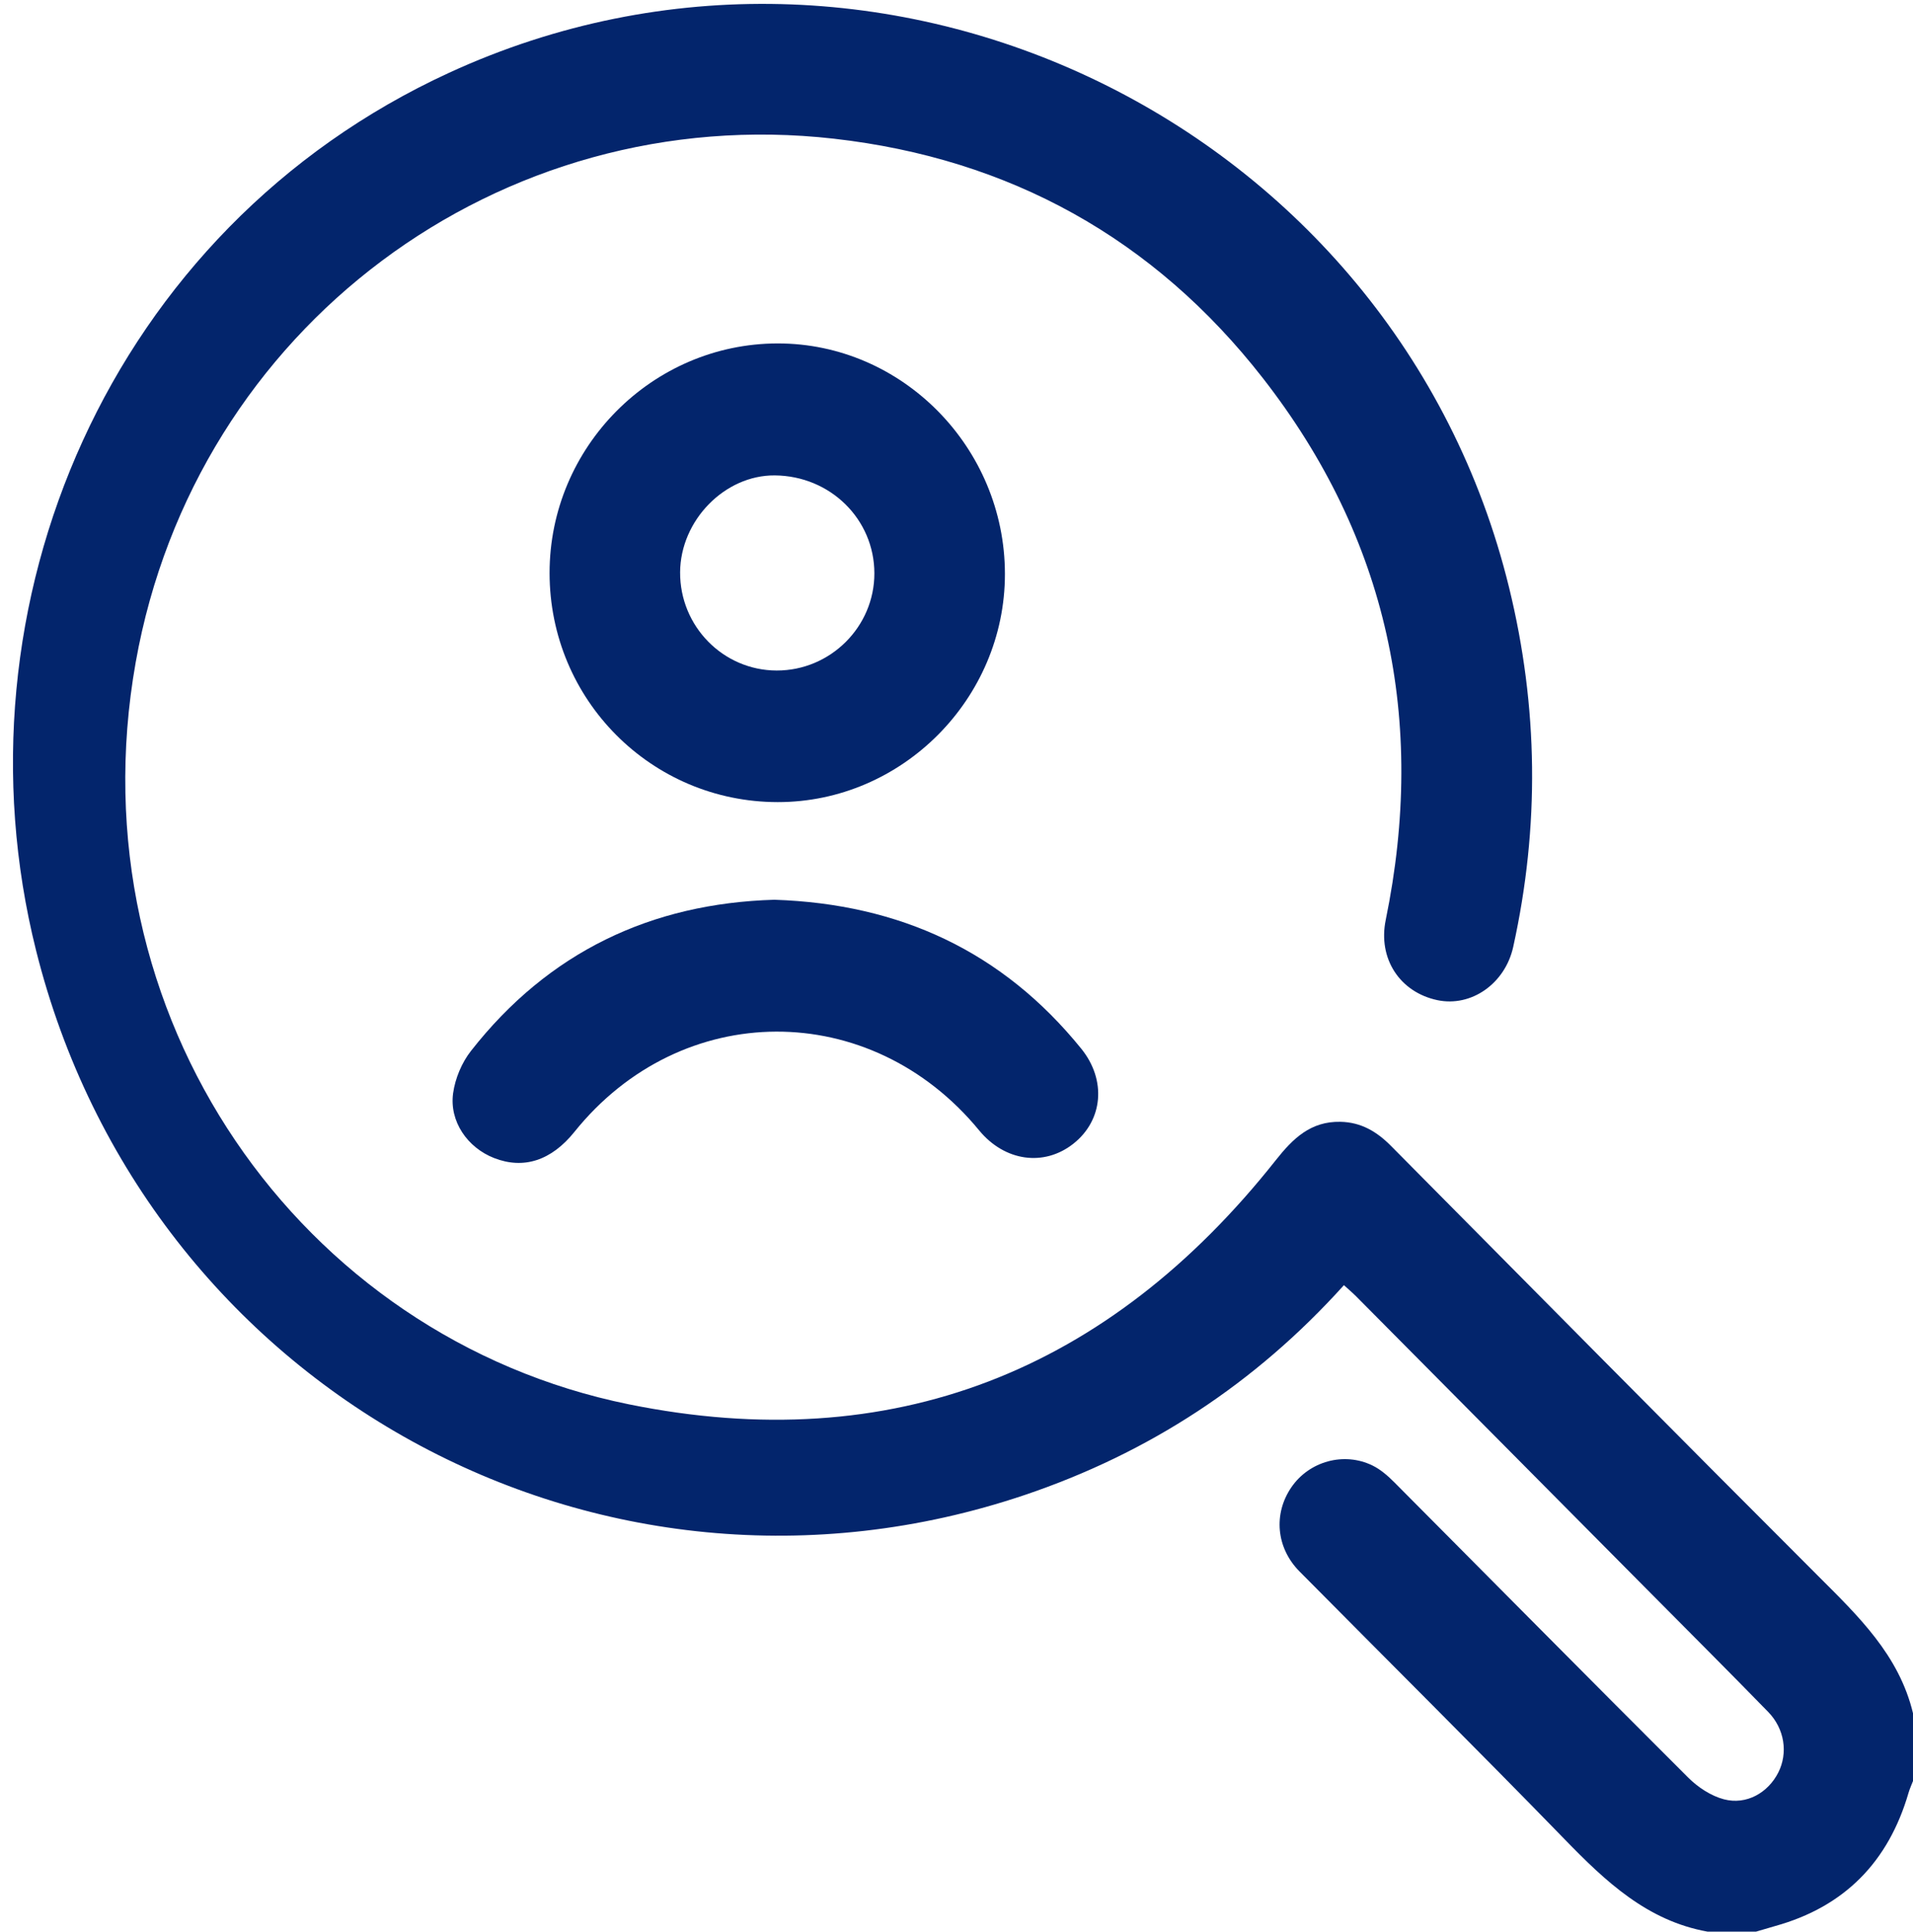 <?xml version="1.0" encoding="UTF-8"?>
<svg width="102px" height="103px" viewBox="0 0 102 103" version="1.1" xmlns="http://www.w3.org/2000/svg" xmlns:xlink="http://www.w3.org/1999/xlink">
    <!-- Generator: Sketch 52.6 (67491) - http://www.bohemiancoding.com/sketch -->
    <title>Group 15</title>
    <desc>Created with Sketch.</desc>
    <defs>
        <polygon id="path-1" points="1.9921875e-05 0 102 0 102 103 1.9921875e-05 103"></polygon>
    </defs>
    <g id="Oifa-seeker" stroke="none" stroke-width="1" fill="none" fill-rule="evenodd">
        <g id="Onboardings" transform="translate(-948, -396)">
            <g id="Group-9" transform="translate(208, 234)">
                <g id="Group-8" transform="translate(0, 131)">
                    <g id="Group-5" transform="translate(700, 0)">
                        <g id="Group-15" transform="translate(40, 31)">
                            <g id="Group-14">
                                <g id="Group-3">
                                    <mask id="mask-2" fill="white">
                                        <use xlink:href="#path-1"></use>
                                    </mask>
                                    <g id="Clip-2"></g>
                                </g>
                                <path d="M91.043,103 C87.825,102.422 85.607,100.322 83.424,98.075 C78.755,93.271 73.998,88.552 69.286,83.791 C68.044,82.536 67.886,80.72 68.856,79.305 C69.805,77.92 71.658,77.4 73.184,78.147 C73.619,78.36 74.009,78.704 74.356,79.053 C79.576,84.297 84.776,89.561 90.014,94.787 C90.531,95.302 91.227,95.763 91.918,95.944 C93.123,96.26 94.273,95.593 94.818,94.515 C95.341,93.479 95.161,92.189 94.274,91.28 C92.133,89.084 89.964,86.917 87.804,84.74 C82.64,79.535 77.476,74.33 72.309,69.126 C72.102,68.918 71.875,68.728 71.657,68.529 C66.928,73.78 61.254,77.483 54.644,79.715 C31.946,87.377 7.775,74.09 1.921,50.673 C-2.679,32.273 5.831,12.207 23.957,3.875 C46.973,-6.704 74.404,6.563 80.463,31.329 C82.023,37.705 82.098,44.088 80.683,50.495 C80.252,52.445 78.451,53.714 76.639,53.331 C74.637,52.907 73.463,51.115 73.886,49.055 C76.067,38.415 73.997,28.707 67.332,20.159 C61.526,12.712 53.82,8.458 44.473,7.397 C26.661,5.374 10.406,17.469 7.236,35.314 C3.889,54.162 16.006,71.322 33.524,74.881 C47.568,77.734 59.115,73.13 68.032,61.855 C68.946,60.7 69.888,59.788 71.465,59.818 C72.575,59.839 73.41,60.34 74.168,61.105 C81.745,68.752 89.313,76.408 96.925,84.019 C99.072,86.165 101.254,88.244 102,91.355 L102,94.969 C101.92,95.178 101.825,95.383 101.762,95.598 C100.69,99.283 98.345,101.674 94.657,102.7 C94.315,102.796 93.974,102.9 93.633,103 L91.043,103 Z" id="Fill-4" fill="#03256C"></path>
                                <path d="M41.41,35.754 C44.274,35.761 46.624,33.423 46.621,30.571 C46.617,27.683 44.268,25.374 41.31,25.35 C38.644,25.329 36.28,27.748 36.263,30.513 C36.247,33.395 38.556,35.747 41.41,35.754 M41.465,42.771 C34.734,42.765 29.308,37.317 29.303,30.56 C29.297,23.84 34.775,18.322 41.461,18.313 C48.101,18.303 53.579,23.859 53.582,30.604 C53.585,37.263 48.094,42.777 41.465,42.771" id="Fill-8" fill="#03256C"></path>
                                <path d="M41.287,47.978 C47.973,48.198 53.451,50.732 57.649,55.915 C59.011,57.597 58.809,59.74 57.233,60.985 C55.664,62.225 53.568,61.929 52.207,60.275 C46.409,53.222 36.328,53.26 30.628,60.355 C29.397,61.887 27.921,62.367 26.342,61.749 C24.929,61.196 23.951,59.799 24.16,58.291 C24.269,57.508 24.621,56.666 25.107,56.045 C29.247,50.755 34.732,48.17 41.287,47.978" id="Fill-10" fill="#03256C"></path>
                            </g>
                        </g>
                    </g>
                </g>
            </g>
        </g>
    </g>
</svg>